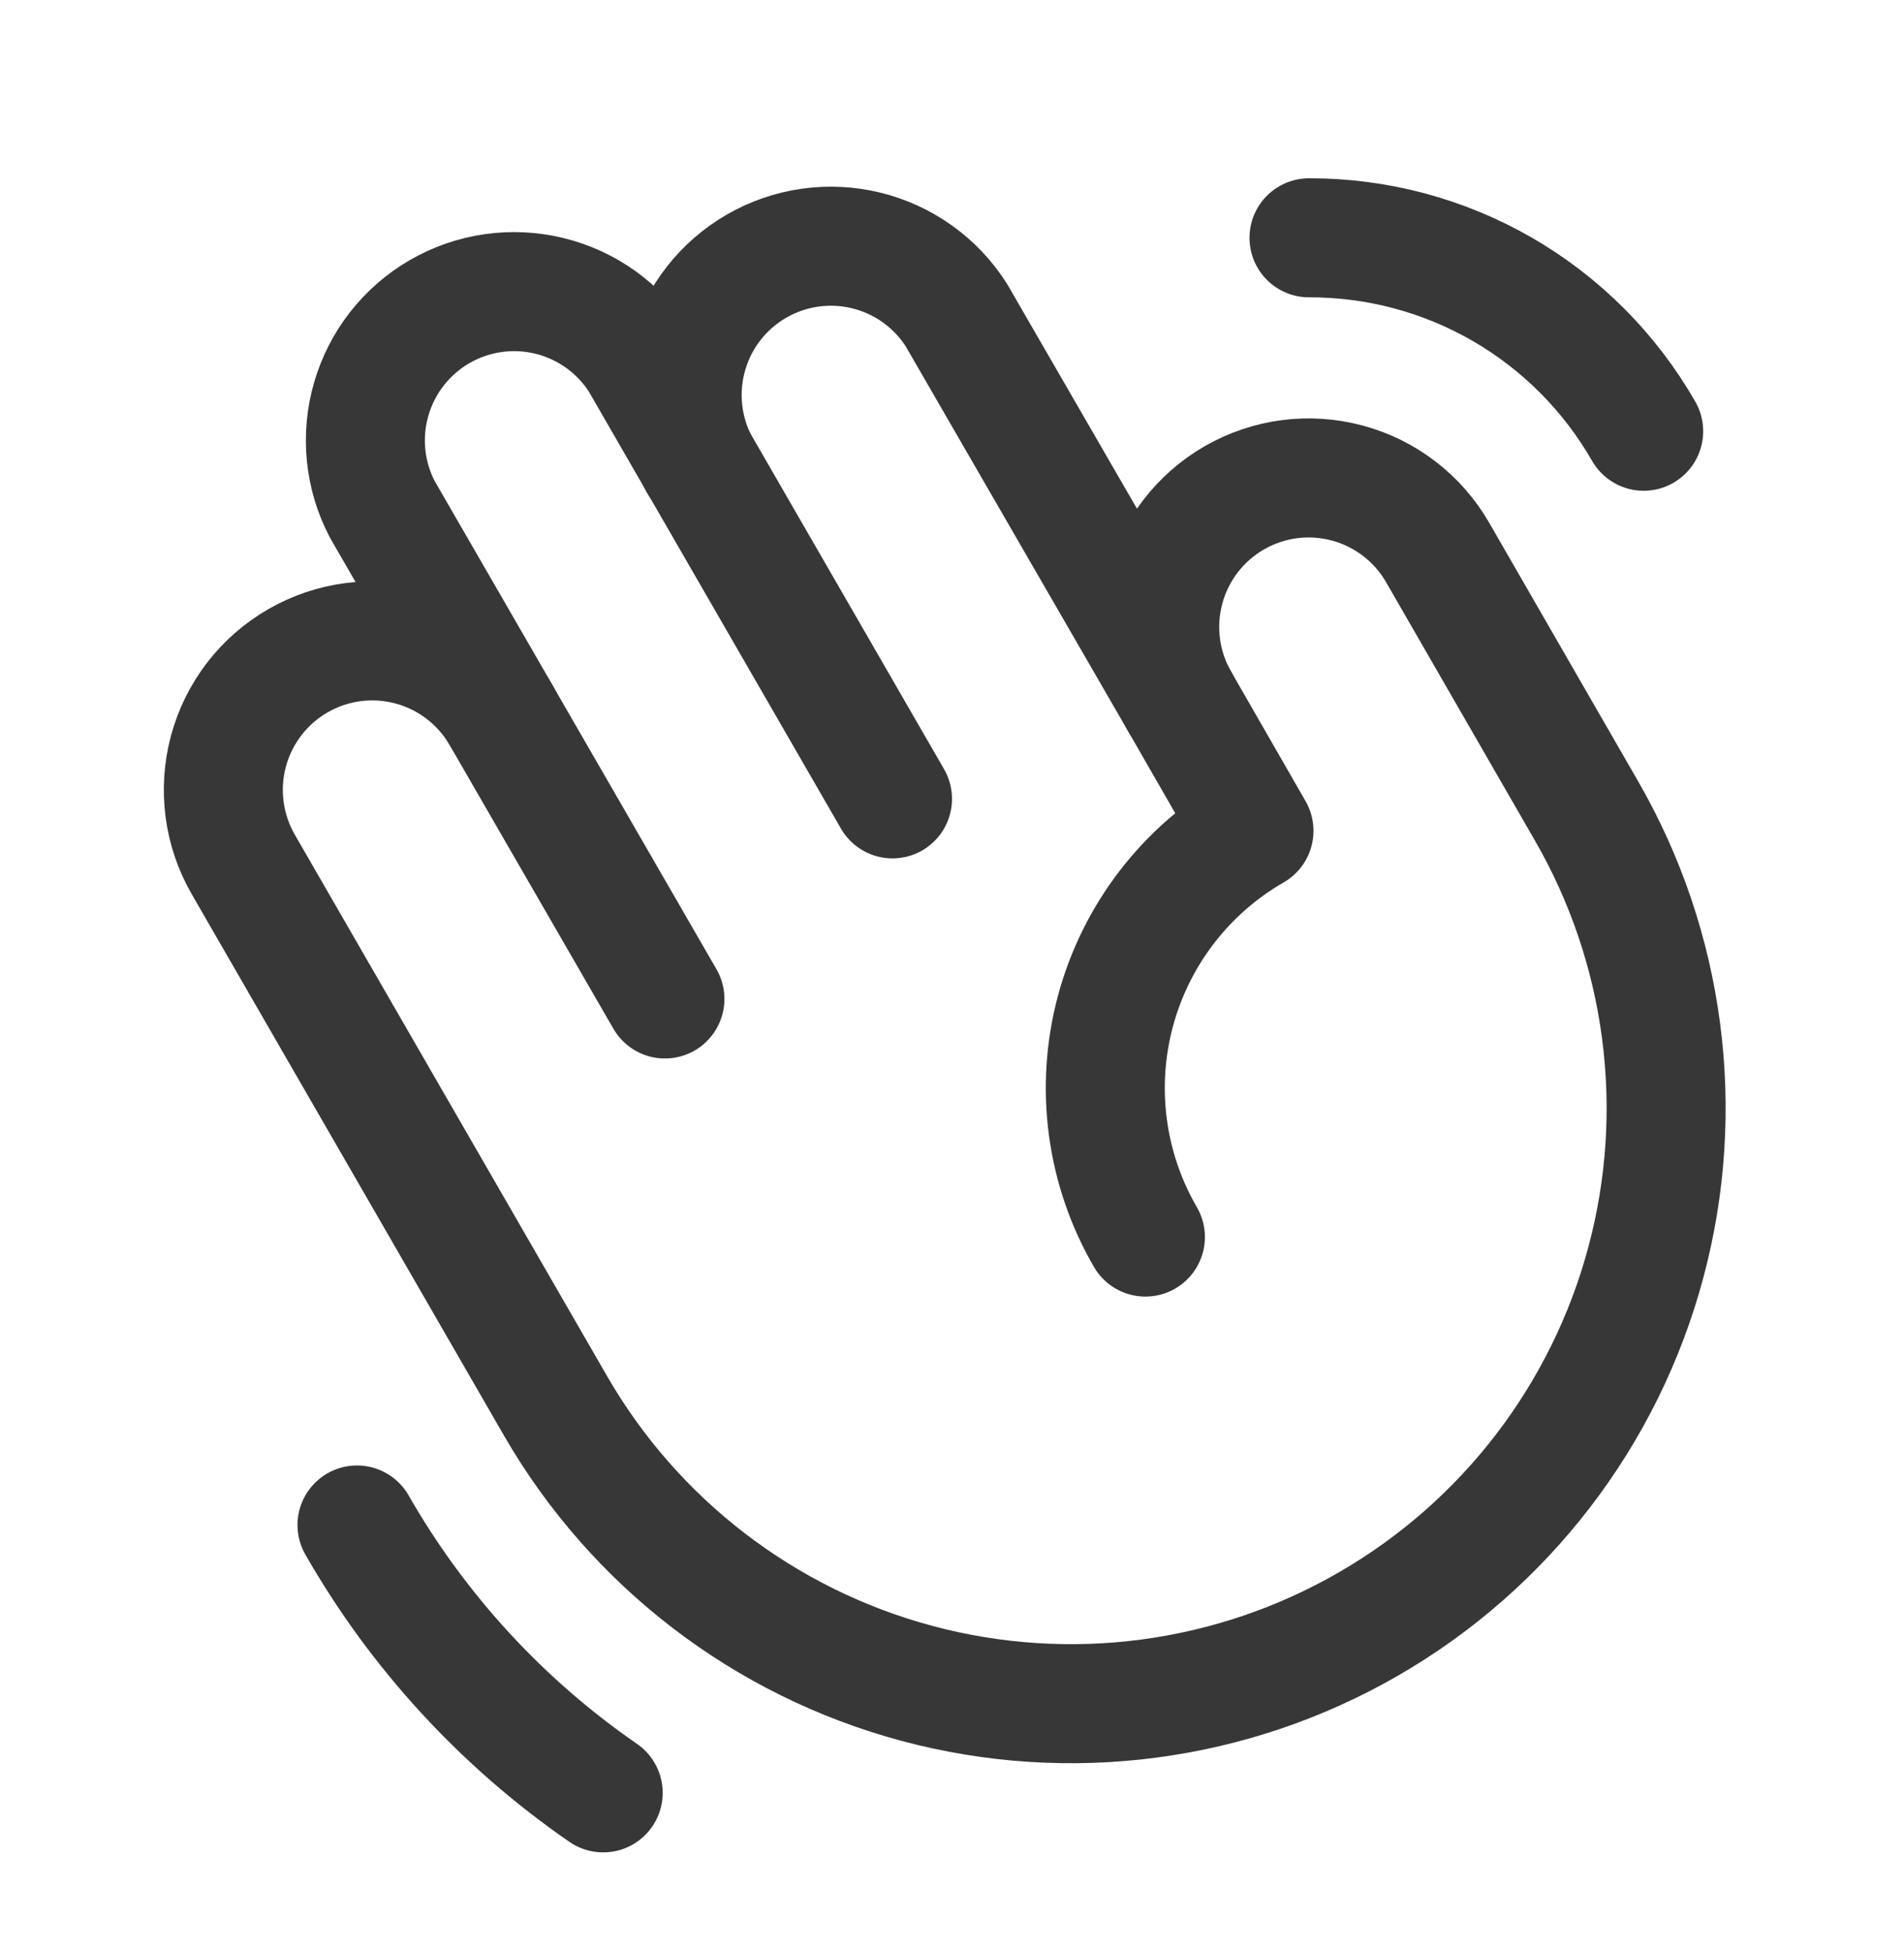 <svg width="40" height="41" viewBox="0 0 40 41" fill="none" xmlns="http://www.w3.org/2000/svg">
<path d="M14.687 9.744C14.313 9.029 14.23 8.198 14.455 7.424C14.679 6.65 15.194 5.993 15.892 5.59C16.59 5.186 17.416 5.068 18.199 5.26C18.982 5.452 19.661 5.938 20.093 6.619L24.781 14.728" stroke="#373737" stroke-width="2.5" stroke-linecap="round" stroke-linejoin="round"/>
<path d="M10.532 15.025L8.032 10.697C7.658 9.983 7.575 9.152 7.8 8.378C8.024 7.604 8.539 6.947 9.237 6.543C9.935 6.14 10.761 6.022 11.544 6.214C12.327 6.405 13.006 6.892 13.438 7.572L18.75 16.776" stroke="#373737" stroke-width="2.5" stroke-linecap="round" stroke-linejoin="round"/>
<path d="M24.063 25.978C23.651 25.268 23.383 24.485 23.275 23.671C23.167 22.858 23.22 22.032 23.432 21.239C23.644 20.446 24.011 19.703 24.51 19.053C25.01 18.402 25.633 17.856 26.344 17.447L24.781 14.728C24.367 14.009 24.255 13.155 24.471 12.354C24.686 11.552 25.211 10.869 25.93 10.455C26.649 10.04 27.503 9.928 28.304 10.144C29.106 10.359 29.789 10.884 30.203 11.603L33.328 17.025C34.986 19.897 35.435 23.309 34.576 26.512C33.718 29.715 31.622 32.446 28.75 34.103C25.878 35.761 22.466 36.21 19.263 35.351C16.06 34.492 13.33 32.397 11.672 29.525L5.109 18.15C4.904 17.794 4.771 17.401 4.718 16.994C4.665 16.586 4.692 16.172 4.799 15.775C5.014 14.974 5.539 14.291 6.258 13.877C6.977 13.462 7.831 13.35 8.632 13.566C9.434 13.781 10.117 14.306 10.531 15.025L13.969 20.978" stroke="#373737" stroke-width="2.5" stroke-linecap="round" stroke-linejoin="round"/>
<path d="M12.672 37.65C10.549 36.185 8.781 34.263 7.5 32.025" stroke="#373737" stroke-width="2.5" stroke-linecap="round" stroke-linejoin="round"/>
<path d="M27.5 4.994C28.926 4.99 30.328 5.364 31.563 6.077C32.798 6.791 33.822 7.819 34.531 9.056" stroke="#373737" stroke-width="2.5" stroke-linecap="round" stroke-linejoin="round"/>
</svg>

